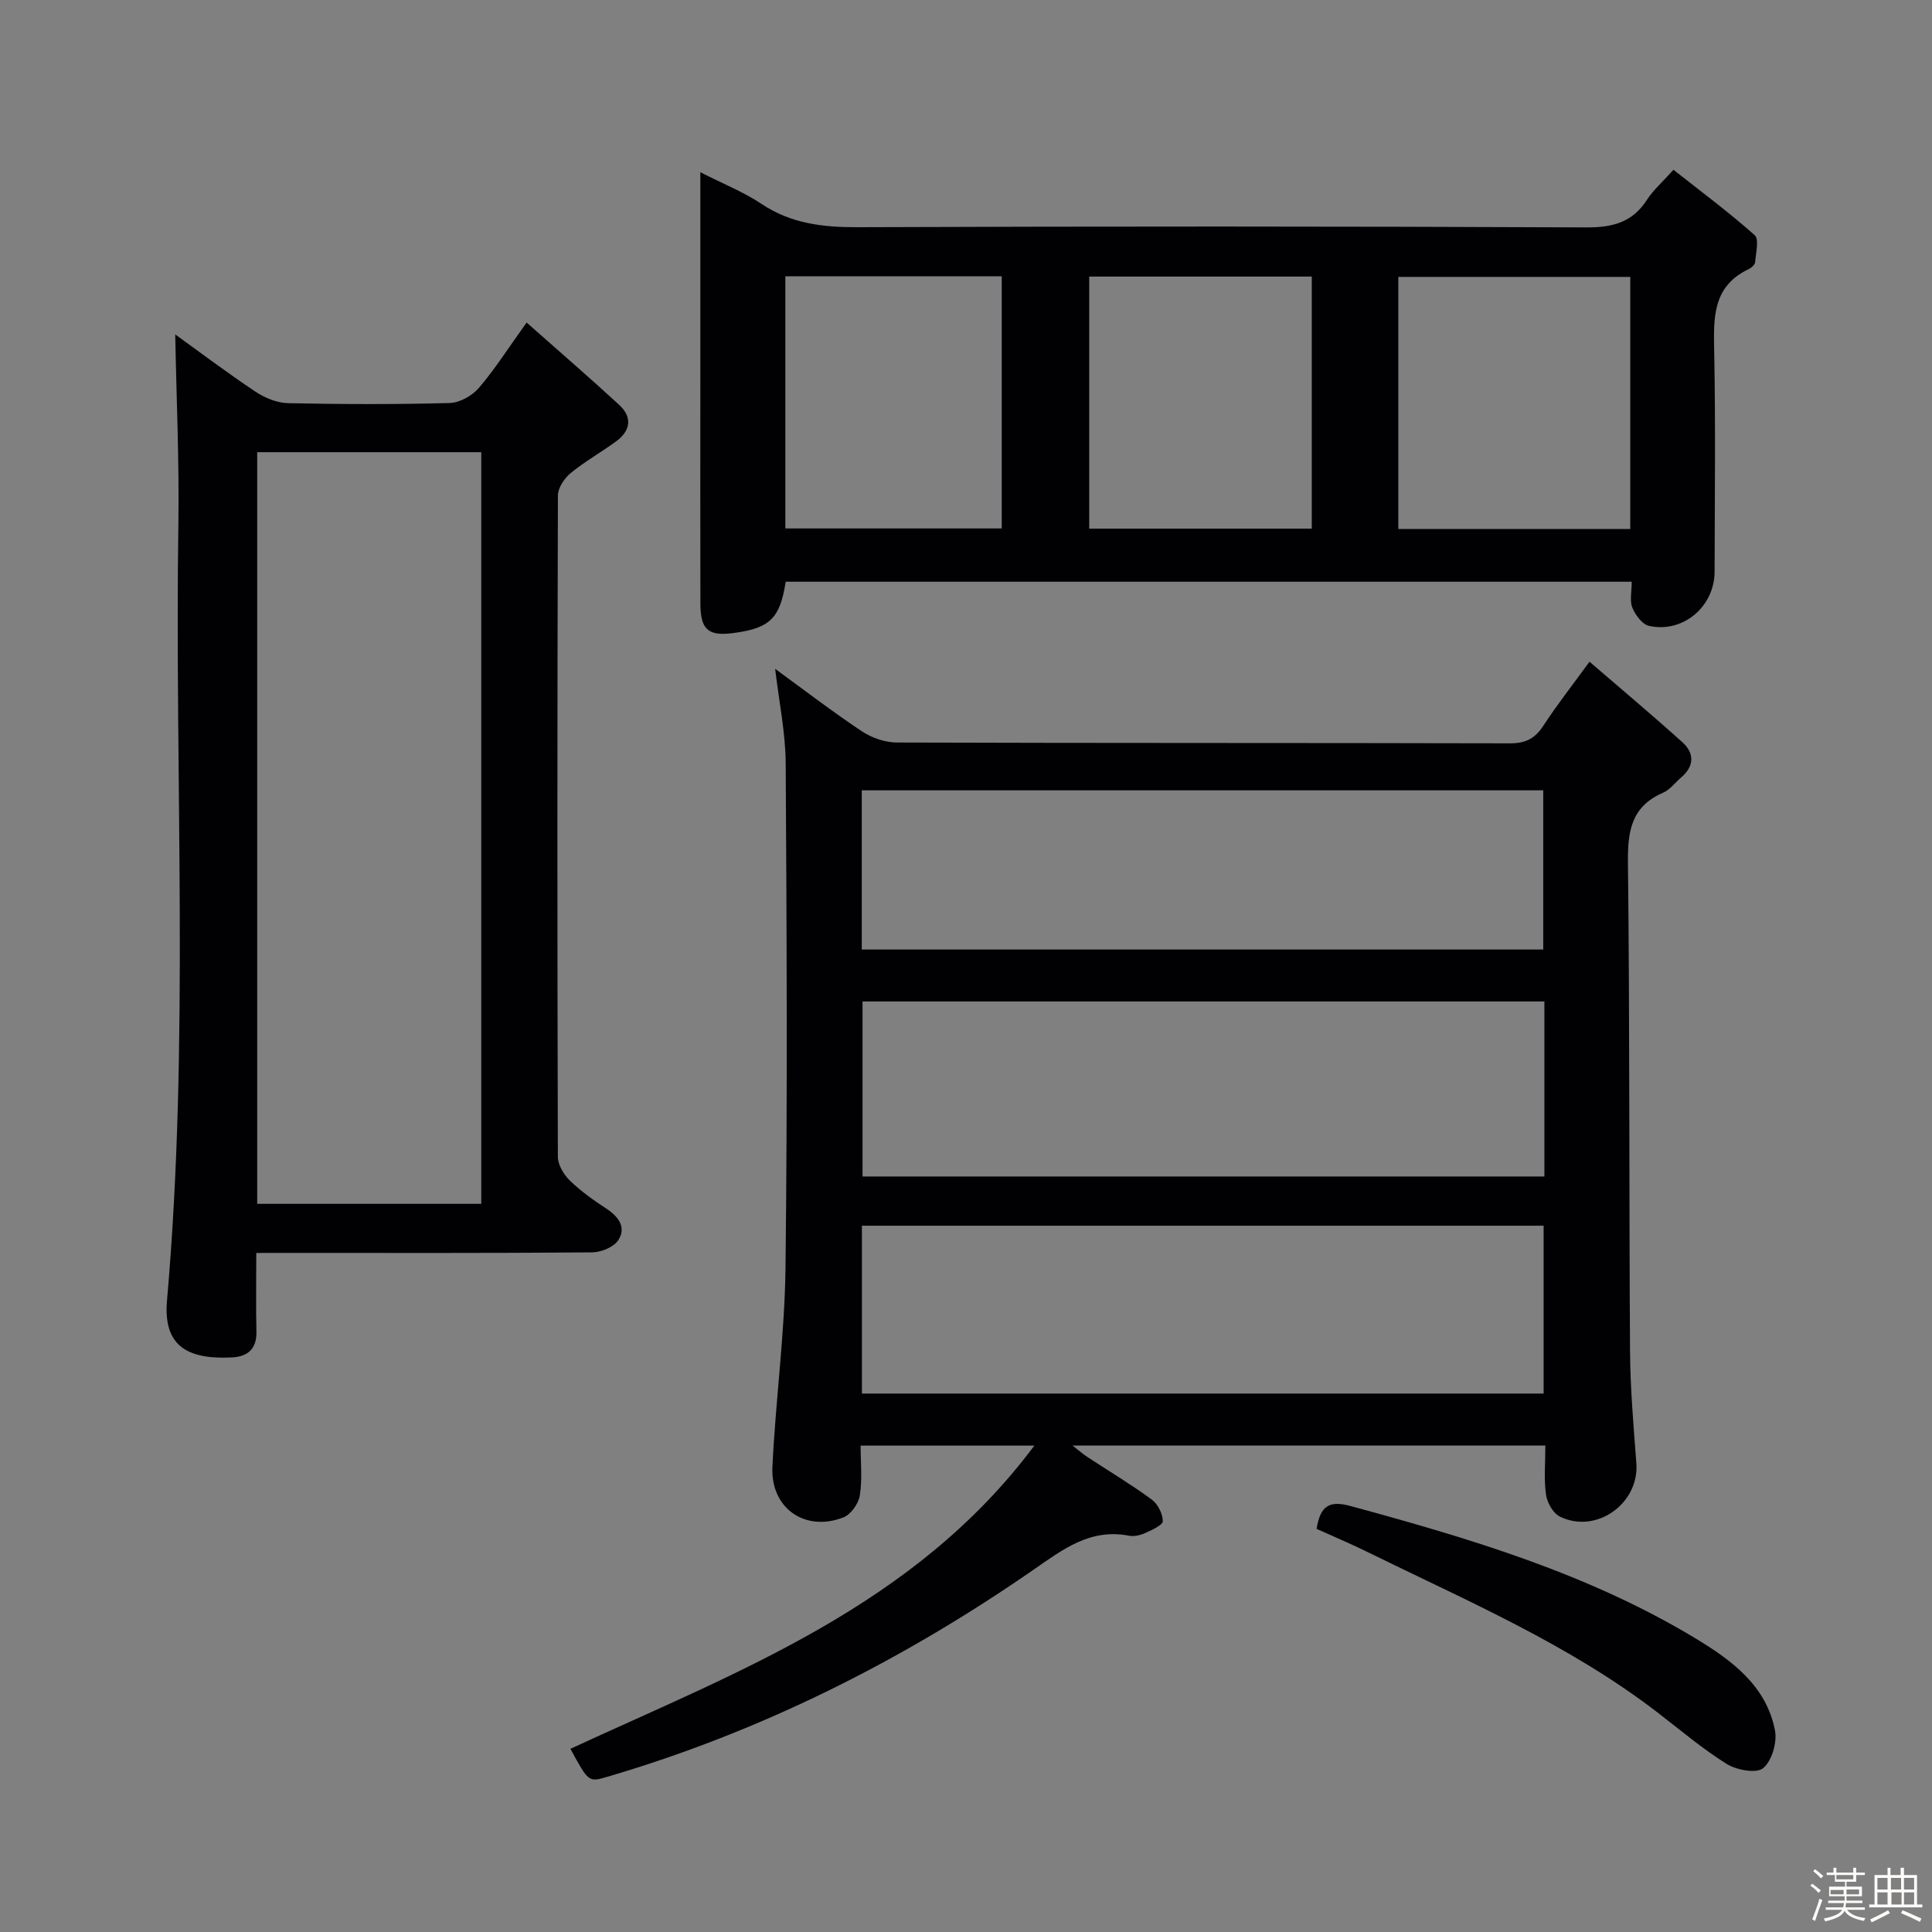 <svg enable-background="new 0 0 400 400" viewBox="0 0 400 400" xmlns="http://www.w3.org/2000/svg"><rect x="0" y="0" width="400" height="400" fill="#808080" stroke="none"/><path d="m374.8 390.4.4-.4c.7.5 1.3 1 1.8 1.4l-.5.5c-.5-.6-1.1-1.1-1.7-1.5zm1 7.3-.6-.3c.5-1.4 1.1-2.8 1.5-4.3.2.1.4.2.6.3-.5 1.3-1 2.8-1.5 4.3zm-.4-10.3.4-.4c.4.3 1 .8 1.7 1.4l-.5.5c-.4-.5-1-1-1.6-1.5zm2.5.3h1.7v-1h.6v1h3.5v-1h.6v1h1.8v.5h-1.8v1.4h-2v1h3.2v2h-3.2v.9h3.3v.5h-3.4c0 .3-.1.6-.1.9h4v.5h-3.7c.7.9 1.9 1.5 3.8 1.7-.1.2-.2.4-.3.6-2.1-.4-3.5-1.1-4-2.1-.4 1-1.8 1.7-4 2.2-.1-.2-.2-.4-.3-.6 2.1-.4 3.4-1 3.8-1.8h-3.4v-.5h3.6c.1-.3.1-.6.2-.9h-3.3v-.5h3.4c0-.3 0-.6 0-.9h-3.2v-2h3.3v-1h-2.1v-1.4h-1.7v-.5zm1.1 3.5v1h2.7c0-.3 0-.4 0-.4 0-.1 0-.2 0-.2 0-.1 0-.2 0-.3h-2.7zm1.2-3v.9h3.5v-.9zm4.7 3h-2.6v.6.4h2.6z" fill="#fcfbfa"/><path d="m393.6 386.7h.6v1.5h2.7v6.1h1.1v.6h-11v-.6h1.1v-6.1h2.7v-1.5h.6v1.5h2.1v-1.5zm-2.7 8.8.4.6c-1.2.6-2.5 1.3-3.8 1.9-.1-.2-.2-.4-.3-.6 1.2-.6 2.5-1.2 3.7-1.9zm-2.2-6.7v2.4h2.1v-2.4zm0 3v2.5h2.1v-2.5zm2.8-3v2.4h2.1v-2.4zm.1 3v2.5h2.1v-2.5h-2.2zm5.9 6.1c-1.4-.7-2.7-1.3-3.9-1.8l.3-.6c1.5.6 2.7 1.2 3.9 1.7zm-1.2-9.1h-2.1v2.4h2.1zm-2.1 3v2.5h2.1v-2.5z" fill="#fcfbfa"/><g fill="#010104"><path d="m160.49 138.48c6.08 4.43 11.87 8.88 17.94 12.92 2.05 1.36 4.81 2.32 7.25 2.33 42.32.14 84.63.06 126.95.17 3.24.01 5.19-1.01 6.92-3.67 2.71-4.17 5.8-8.1 9.54-13.23 6.56 5.66 12.98 11.04 19.21 16.65 2.5 2.25 2.54 4.93-.21 7.29-1.26 1.08-2.34 2.57-3.8 3.2-6.57 2.85-7.32 7.98-7.24 14.49.38 33.65.22 67.3.43 100.95.05 7.8.72 15.6 1.31 23.38.63 8.31-8.29 14.74-15.84 11.03-1.41-.69-2.64-2.9-2.87-4.57-.45-3.23-.13-6.57-.13-10.13-32.71 0-64.97 0-97.89 0 1.25.97 2.12 1.74 3.08 2.37 4.45 2.92 9.03 5.66 13.31 8.8 1.26.92 2.27 2.94 2.3 4.47.01.82-2.25 1.84-3.63 2.46-1.02.46-2.32.77-3.38.56-8.01-1.53-13.6 2.77-19.74 7.03-27.21 18.85-56.51 33.58-88.38 42.92-3.77 1.11-3.8 1.01-7.52-5.83 34.77-16.07 71.27-29.58 96.05-62.77-12.48 0-23.86 0-35.97 0 0 3.46.37 6.95-.16 10.3-.27 1.7-1.85 3.95-3.38 4.55-7.91 3.11-15.12-1.87-14.72-10.42.65-13.77 2.55-27.5 2.71-41.25.41-34.81.25-69.63.04-104.45-.04-6.39-1.39-12.76-2.18-19.55zm159.26 68.86c-47.29 0-94.14 0-141.17 0v36.24h141.17c0-12.14 0-23.92 0-36.24zm-141.3 81.18h141.14c0-11.82 0-23.22 0-34.75-47.22 0-94.1 0-141.14 0zm-.03-91.93h141.09c0-11.31 0-22.21 0-32.96-47.3 0-94.19 0-141.09 0z"/><path d="m145 35.66c4.75 2.42 8.96 4.08 12.63 6.54 6.12 4.09 12.68 4.86 19.86 4.84 50.3-.19 100.6-.19 150.9.04 5.5.03 9.59-1.03 12.62-5.75 1.24-1.93 3.05-3.49 5.46-6.18 5.67 4.48 11.46 8.77 16.82 13.54.95.85.24 3.69.09 5.59-.04.52-.76 1.16-1.32 1.43-7.59 3.6-7.29 10.21-7.15 17.18.29 15.15.11 30.31.08 45.47-.02 7.24-6.55 12.78-13.59 11.22-1.39-.31-2.82-2.25-3.44-3.77-.58-1.42-.13-3.27-.13-5.37-58.52 0-116.85 0-175.16 0-1.17 7.55-3.24 9.59-10.63 10.6-5.39.74-7.01-.6-7.03-6.07-.04-15.65-.01-31.31-.01-46.97 0-13.82 0-27.64 0-42.34zm144.51 21.67v52.19h48.02c0-17.51 0-34.72 0-52.19-16.05 0-31.82 0-48.02 0zm-64-.07v52.19h46.08c0-17.59 0-34.79 0-52.19-15.44 0-30.54 0-46.08 0zm-62.91-.06v52.21h44.8c0-17.64 0-34.87 0-52.21-15.07 0-29.72 0-44.8 0z"/><path d="m53.06 259.41c0 5.95-.09 11.1.03 16.25.08 3.61-1.78 5.22-5.09 5.38-9.49.48-14.23-2.59-13.42-11.82 4.69-53.52 1.56-107.17 2.35-160.75.19-13.07-.41-26.16-.65-39.23 5.08 3.66 10.73 7.93 16.61 11.85 1.94 1.29 4.46 2.33 6.74 2.38 11.16.24 22.32.27 33.48-.03 2.07-.06 4.64-1.5 6.03-3.12 3.33-3.89 6.1-8.26 9.89-13.54 6.62 5.86 12.98 11.35 19.16 17.04 2.78 2.56 2.38 5.36-.63 7.56-3.08 2.26-6.46 4.14-9.4 6.56-1.31 1.07-2.64 3.06-2.65 4.63-.14 45.64-.14 91.29-.01 136.93 0 1.66 1.21 3.68 2.46 4.9 2.25 2.19 4.86 4.05 7.5 5.78 2.55 1.66 4.27 3.87 2.57 6.55-.92 1.46-3.56 2.54-5.44 2.56-20.99.18-41.98.11-62.97.11-1.95.01-3.92.01-6.56.01zm46.58-10.17c0-52.08 0-103.8 0-155.62-15.64 0-30.99 0-46.39 0v155.62z"/><path d="m272.59 316.54c.77-4.91 2.72-5.9 7.04-4.73 24.75 6.73 49.28 14.03 71.42 27.41 7.4 4.47 14.65 9.76 16.44 19.04.48 2.47-.64 6.31-2.45 7.82-1.38 1.15-5.49.4-7.54-.87-5.06-3.15-9.64-7.06-14.39-10.71-18.37-14.11-39.55-23.12-60.12-33.24-3.4-1.67-6.92-3.15-10.4-4.72z"/></g></svg>